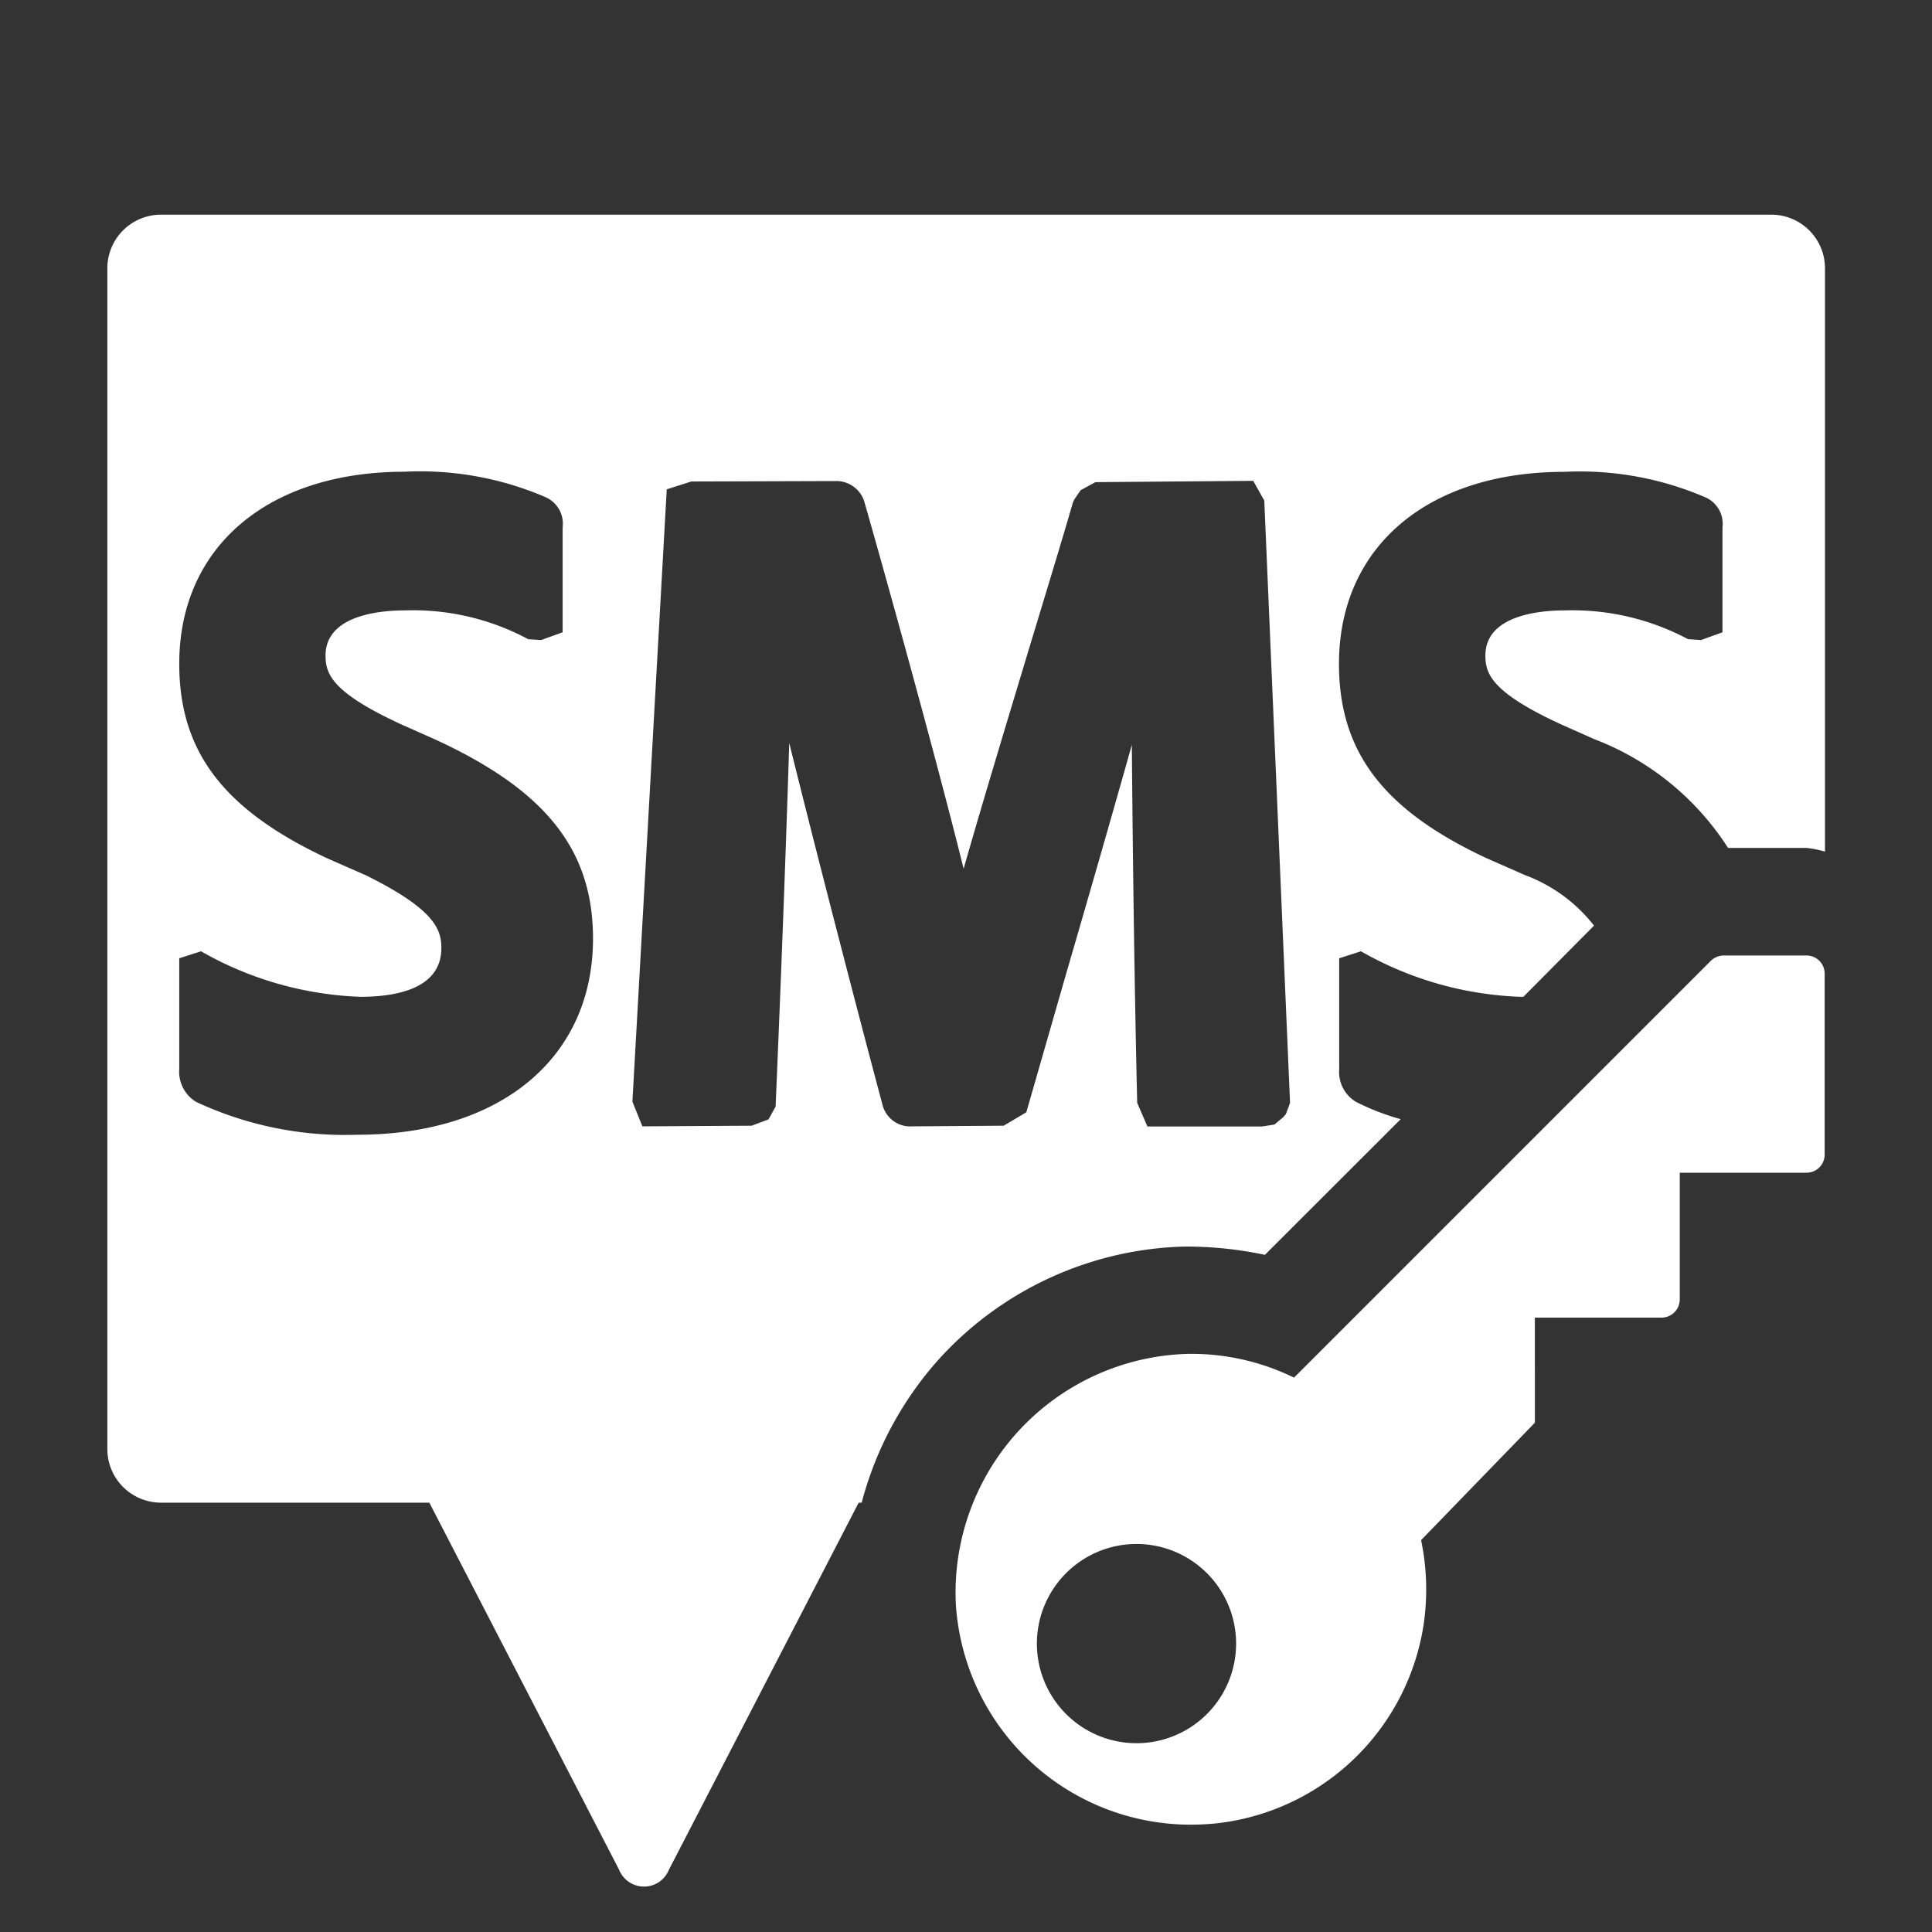 <svg xmlns="http://www.w3.org/2000/svg" height="18" viewBox="0 0 18 18" width="18">
  <rect x="0" y="0" width="18" height="18" fill="#333333" stroke="none"/>
  <defs>
    <style>
      .a {
        fill: #ffffff;
      }
    </style>
  </defs>
  <title>S SMSKey 18 N</title>
  <rect id="Canvas" fill="#ff13dc" opacity="0" width="18" height="18" /><path class="a" d="M10.589,14.385a.928.928,0,1,1-.001,0Zm.834,2.591a2.197,2.197,0,0,0,1.841-1.843,2.245,2.245,0,0,0-.024-.784l1.06-1.094V12.276H15.481a.17.17,0,0,0,.169-.169v-1.181h1.181A.169.169,0,0,0,17,10.758V9.071a.169.169,0,0,0-.169-.169h-.773a.175.175,0,0,0-.119.05l-3.883,3.883a2.171,2.171,0,0,0-1-.221,2.225,2.225,0,0,0-2.152,2.297l.002.044a2.193,2.193,0,0,0,2.337,2.04Q11.333,16.99,11.423,16.976Z" />
  <path class="a" d="M16.5,2H1.5a.5.5,0,0,0-.5.5v11a.5.5,0,0,0,.5.5H4l1.768,3.42a.25.25,0,0,0,.464,0L8,14h.028a3.235,3.235,0,0,1,.727-1.345,3.2,3.2,0,0,1,2.28-1.041,3.555,3.555,0,0,1,.75.077L13.05,10.427a2.22,2.22,0,0,1-.416-.161.324.324,0,0,1-.157-.305V8.928l.203-.065a3.219,3.219,0,0,0,1.484.424h.029l.658-.663a1.457,1.457,0,0,0-.641-.47l-.361-.159c-.964-.45-1.374-.993-1.374-1.81,0-1.087.823-1.789,2.1-1.789a2.957,2.957,0,0,1,1.315.238.27.27,0,0,1,.158.28V5.891l-.2.072-.121-.008a2.291,2.291,0,0,0-1.15-.268c-.222,0-.738.041-.738.421,0,.167.054.342.71.643l.306.136A2.57,2.57,0,0,1,16.1,7.9h.734a1.089,1.089,0,0,1,.169.034V2.5a.5.5,0,0,0-.5-.5ZM3.33,10.572a3.274,3.274,0,0,1-1.503-.306.329.329,0,0,1-.157-.305V8.928l.203-.065a3.219,3.219,0,0,0,1.484.424c.344,0,.755-.079.755-.454,0-.168-.054-.358-.705-.679l-.362-.159C2.08,7.542,1.67,7,1.67,6.184c0-1.087.824-1.789,2.1-1.789a2.95,2.95,0,0,1,1.315.238.27.27,0,0,1,.157.28V5.891l-.2.072-.121-.008a2.27,2.27,0,0,0-1.15-.268c-.222,0-.738.041-.738.421,0,.167.054.342.71.643l.306.136c1.036.475,1.476,1.031,1.476,1.859C5.524,9.857,4.663,10.572,3.33,10.572Zm8.65-.192-.025.029-.081.068-.114.018h-1.07l-.095-.22c-.026-1.087-.042-2.357-.05-3.335-.189.671-.413,1.45-.614,2.139l-.369,1.284-.211.125L8.5,10.494a.266.266,0,0,1-.277-.197c-.236-.884-.592-2.255-.87-3.375-.03.989-.078,2.232-.124,3.321l-.003.067-.066.119-.157.059-1.018.006L5.892,10.264l.32-5.705L6.44,4.486l1.338-.004a.274.274,0,0,1,.272.183c.136.472.637,2.259.928,3.429.176-.62.424-1.435.636-2.139.158-.521.3-.987.381-1.27l.013-.03.06-.088.138-.075,1.47-.012.103.184.24,5.612Z" />
</svg>